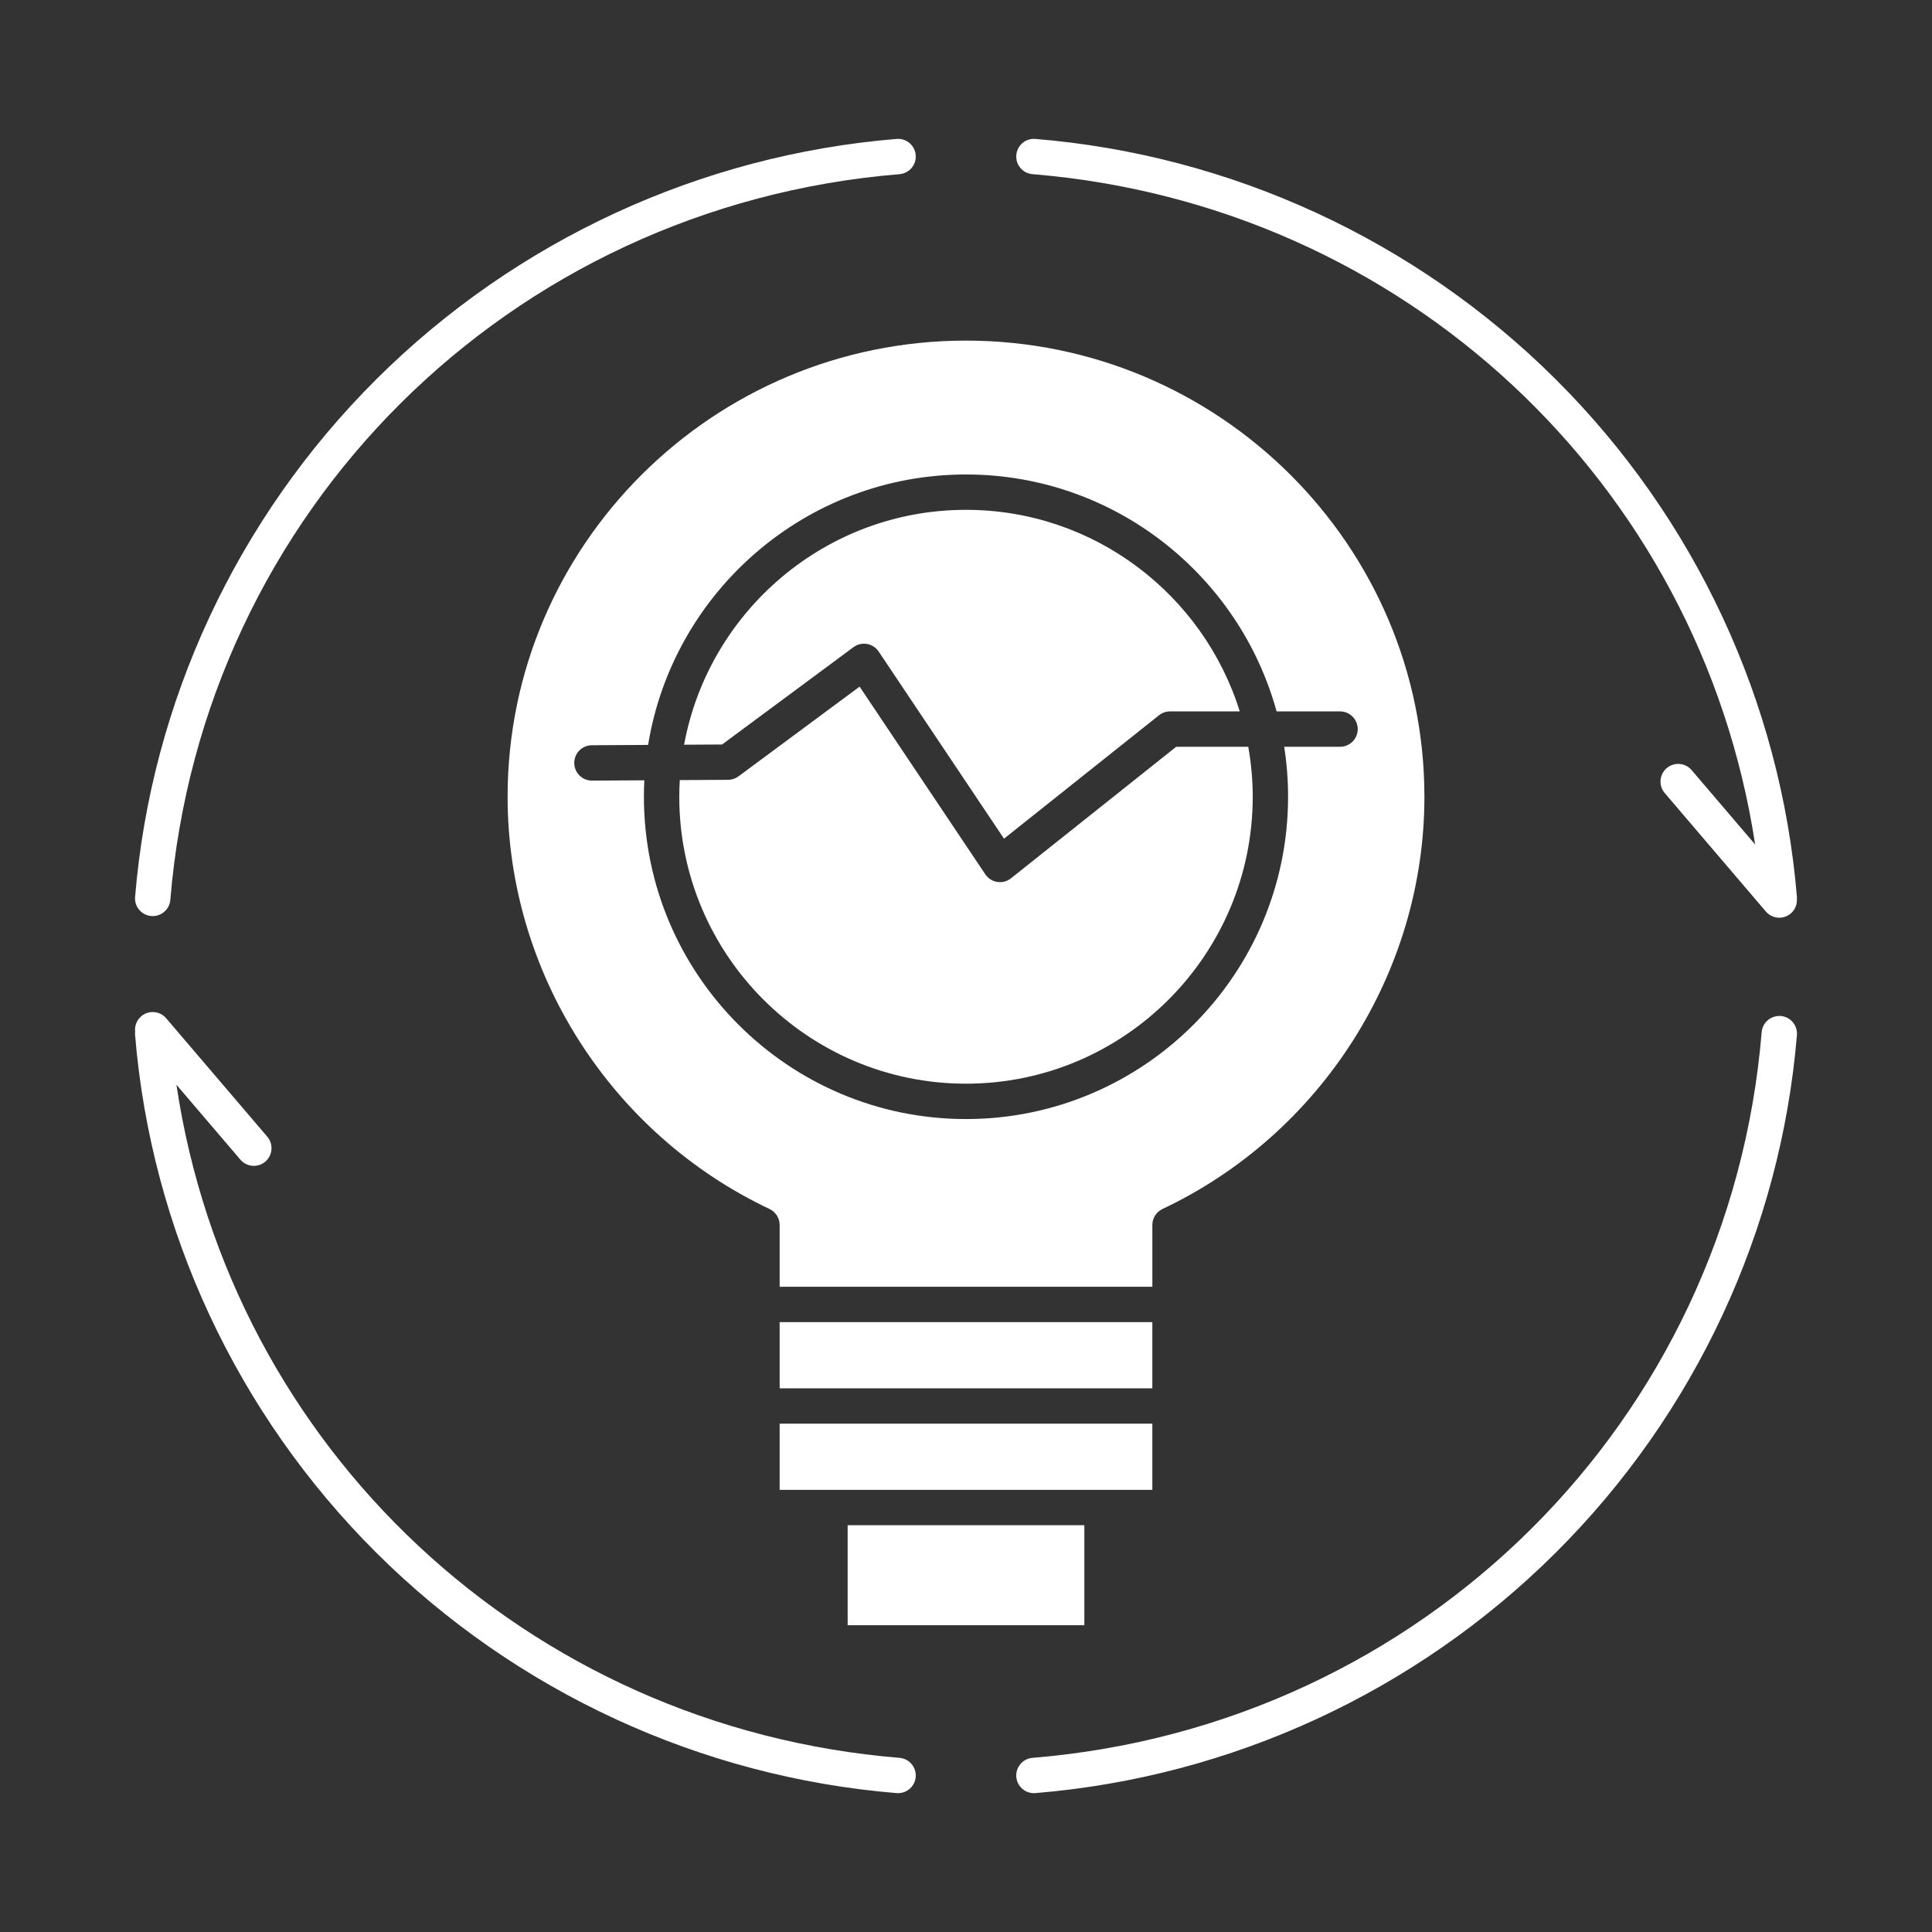 <?xml version="1.0" ?><!DOCTYPE svg  PUBLIC '-//W3C//DTD SVG 1.1//EN'  'http://www.w3.org/Graphics/SVG/1.1/DTD/svg11.dtd'><svg height="512px" style="enable-background:new 0 0 512 512;" version="1.1" viewBox="0 0 512 512" width="512px" xml:space="preserve" xmlns="http://www.w3.org/2000/svg" xmlns:xlink="http://www.w3.org/1999/xlink"><rect x="0" y="0" width="512" height="512" fill="#333333" stroke="none"/><style>svg{fill: #ffffff}</style><g id="C_-_152_x2C__Bulb_x2C__concept_x2C__generation_x2C__idea_x2C__innovation_x2C__light_x2C__lightbulb"><g><path d="M255.997,287.188c41.899,0,75.987-34.11,75.987-76.037c0-4.521-0.419-8.944-1.179-13.25h-19.1l-43.777,34.855    c-0.835,0.666-1.865,1.021-2.919,1.021c-0.238,0-0.479-0.018-0.719-0.056c-1.294-0.201-2.445-0.935-3.174-2.022l-33.312-49.736    l-32.097,23.776c-0.8,0.592-1.768,0.915-2.763,0.92l-12.79,0.073c-0.084,1.462-0.138,2.934-0.138,4.417    C180.018,253.078,214.102,287.188,255.997,287.188z"/><rect height="17.541" width="98.766" x="206.617" y="350.378"/><path d="M226.175,171.509c1.03-0.763,2.329-1.07,3.589-0.852c1.262,0.219,2.38,0.945,3.093,2.01l33.215,49.591l41.078-32.707    c0.829-0.661,1.857-1.021,2.918-1.021h18.482c-9.646-30.916-38.523-53.418-72.554-53.418c-37.187,0-68.198,26.882-74.704,62.243    l10.067-0.057L226.175,171.509z"/><path d="M134.518,211.151c0,46.427,27.248,89.309,69.416,109.245c1.638,0.775,2.683,2.425,2.683,4.236v16.374h98.766v-16.374    c0-1.812,1.045-3.461,2.684-4.236c42.168-19.937,69.416-62.818,69.416-109.245c0-66.658-54.498-120.887-121.485-120.887    C189.013,90.265,134.518,144.494,134.518,211.151z M255.997,125.742c39.243,0,72.38,26.638,82.313,62.789h16.817    c2.589,0,4.686,2.098,4.686,4.686s-2.097,4.686-4.686,4.686h-14.802c0.676,4.319,1.029,8.743,1.029,13.25    c0,47.095-38.291,85.408-85.358,85.408c-47.063,0-85.351-38.313-85.351-85.408c0-1.463,0.037-2.918,0.11-4.364l-13.858,0.079    c-0.009,0-0.019,0-0.027,0c-2.576,0-4.67-2.08-4.685-4.659c-0.015-2.588,2.071-4.697,4.659-4.712l14.911-0.084    C178.344,156.826,213.609,125.742,255.997,125.742z"/><polygon points="305.383,394.825 305.383,377.29 206.617,377.29 206.617,394.825 219.951,394.825 292.051,394.825   "/><rect height="26.506" width="62.729" x="224.637" y="404.195"/><path d="M238.383,465.849c-98.739-8.1-177.266-82.145-191.627-178.38l16.948,19.85c0.927,1.086,2.242,1.644,3.566,1.644    c1.076,0,2.157-0.369,3.04-1.122c1.968-1.681,2.201-4.639,0.521-6.606l-26.799-31.389c-1.681-1.967-4.637-2.199-6.605-0.521    c-1.233,1.053-1.784,2.606-1.612,4.104c-0.03,0.286-0.041,0.578-0.016,0.876c4.277,51.693,26.995,100.427,63.967,137.224    c36.967,36.792,85.923,59.4,137.851,63.661c0.13,0.011,0.26,0.015,0.388,0.015c2.414,0,4.464-1.854,4.665-4.302    C242.882,468.322,240.962,466.06,238.383,465.849z"/><path d="M471.918,269.247c-2.572-0.184-4.843,1.705-5.057,4.283c-8.524,102.95-89.795,183.832-193.242,192.318    c-2.58,0.211-4.499,2.474-4.287,5.053c0.201,2.449,2.25,4.302,4.664,4.302c0.129,0,0.258-0.004,0.389-0.015    c51.926-4.261,100.881-26.869,137.847-63.661c36.971-36.796,59.688-85.529,63.97-137.223    C476.414,271.725,474.497,269.462,471.918,269.247z"/><path d="M40.083,242.755c0.131,0.01,0.262,0.016,0.391,0.016c2.413,0,4.462-1.852,4.665-4.299    c8.518-102.95,89.79-183.83,193.245-192.317c2.579-0.211,4.499-2.473,4.287-5.053c-0.211-2.579-2.472-4.5-5.053-4.287    c-51.928,4.26-100.885,26.868-137.851,63.657c-36.973,36.798-59.69,85.532-63.967,137.228    C35.586,240.278,37.503,242.541,40.083,242.755z"/><path d="M273.619,46.154c98.482,8.079,176.861,81.771,191.514,177.651l-16.835-19.719c-1.681-1.969-4.638-2.2-6.605-0.521    c-1.968,1.68-2.202,4.638-0.521,6.605l26.797,31.388c0.927,1.086,2.242,1.644,3.565,1.644c1.076,0,2.158-0.369,3.04-1.122    c1.159-0.99,1.699-2.423,1.618-3.837c0.006-0.18,0.025-0.358,0.01-0.542c-4.281-51.697-26.999-100.431-63.97-137.227    c-36.965-36.79-85.92-59.397-137.847-63.658c-2.589-0.221-4.842,1.709-5.053,4.287C269.12,43.681,271.039,45.943,273.619,46.154z"/></g></g><g id="Layer_1"/></svg>